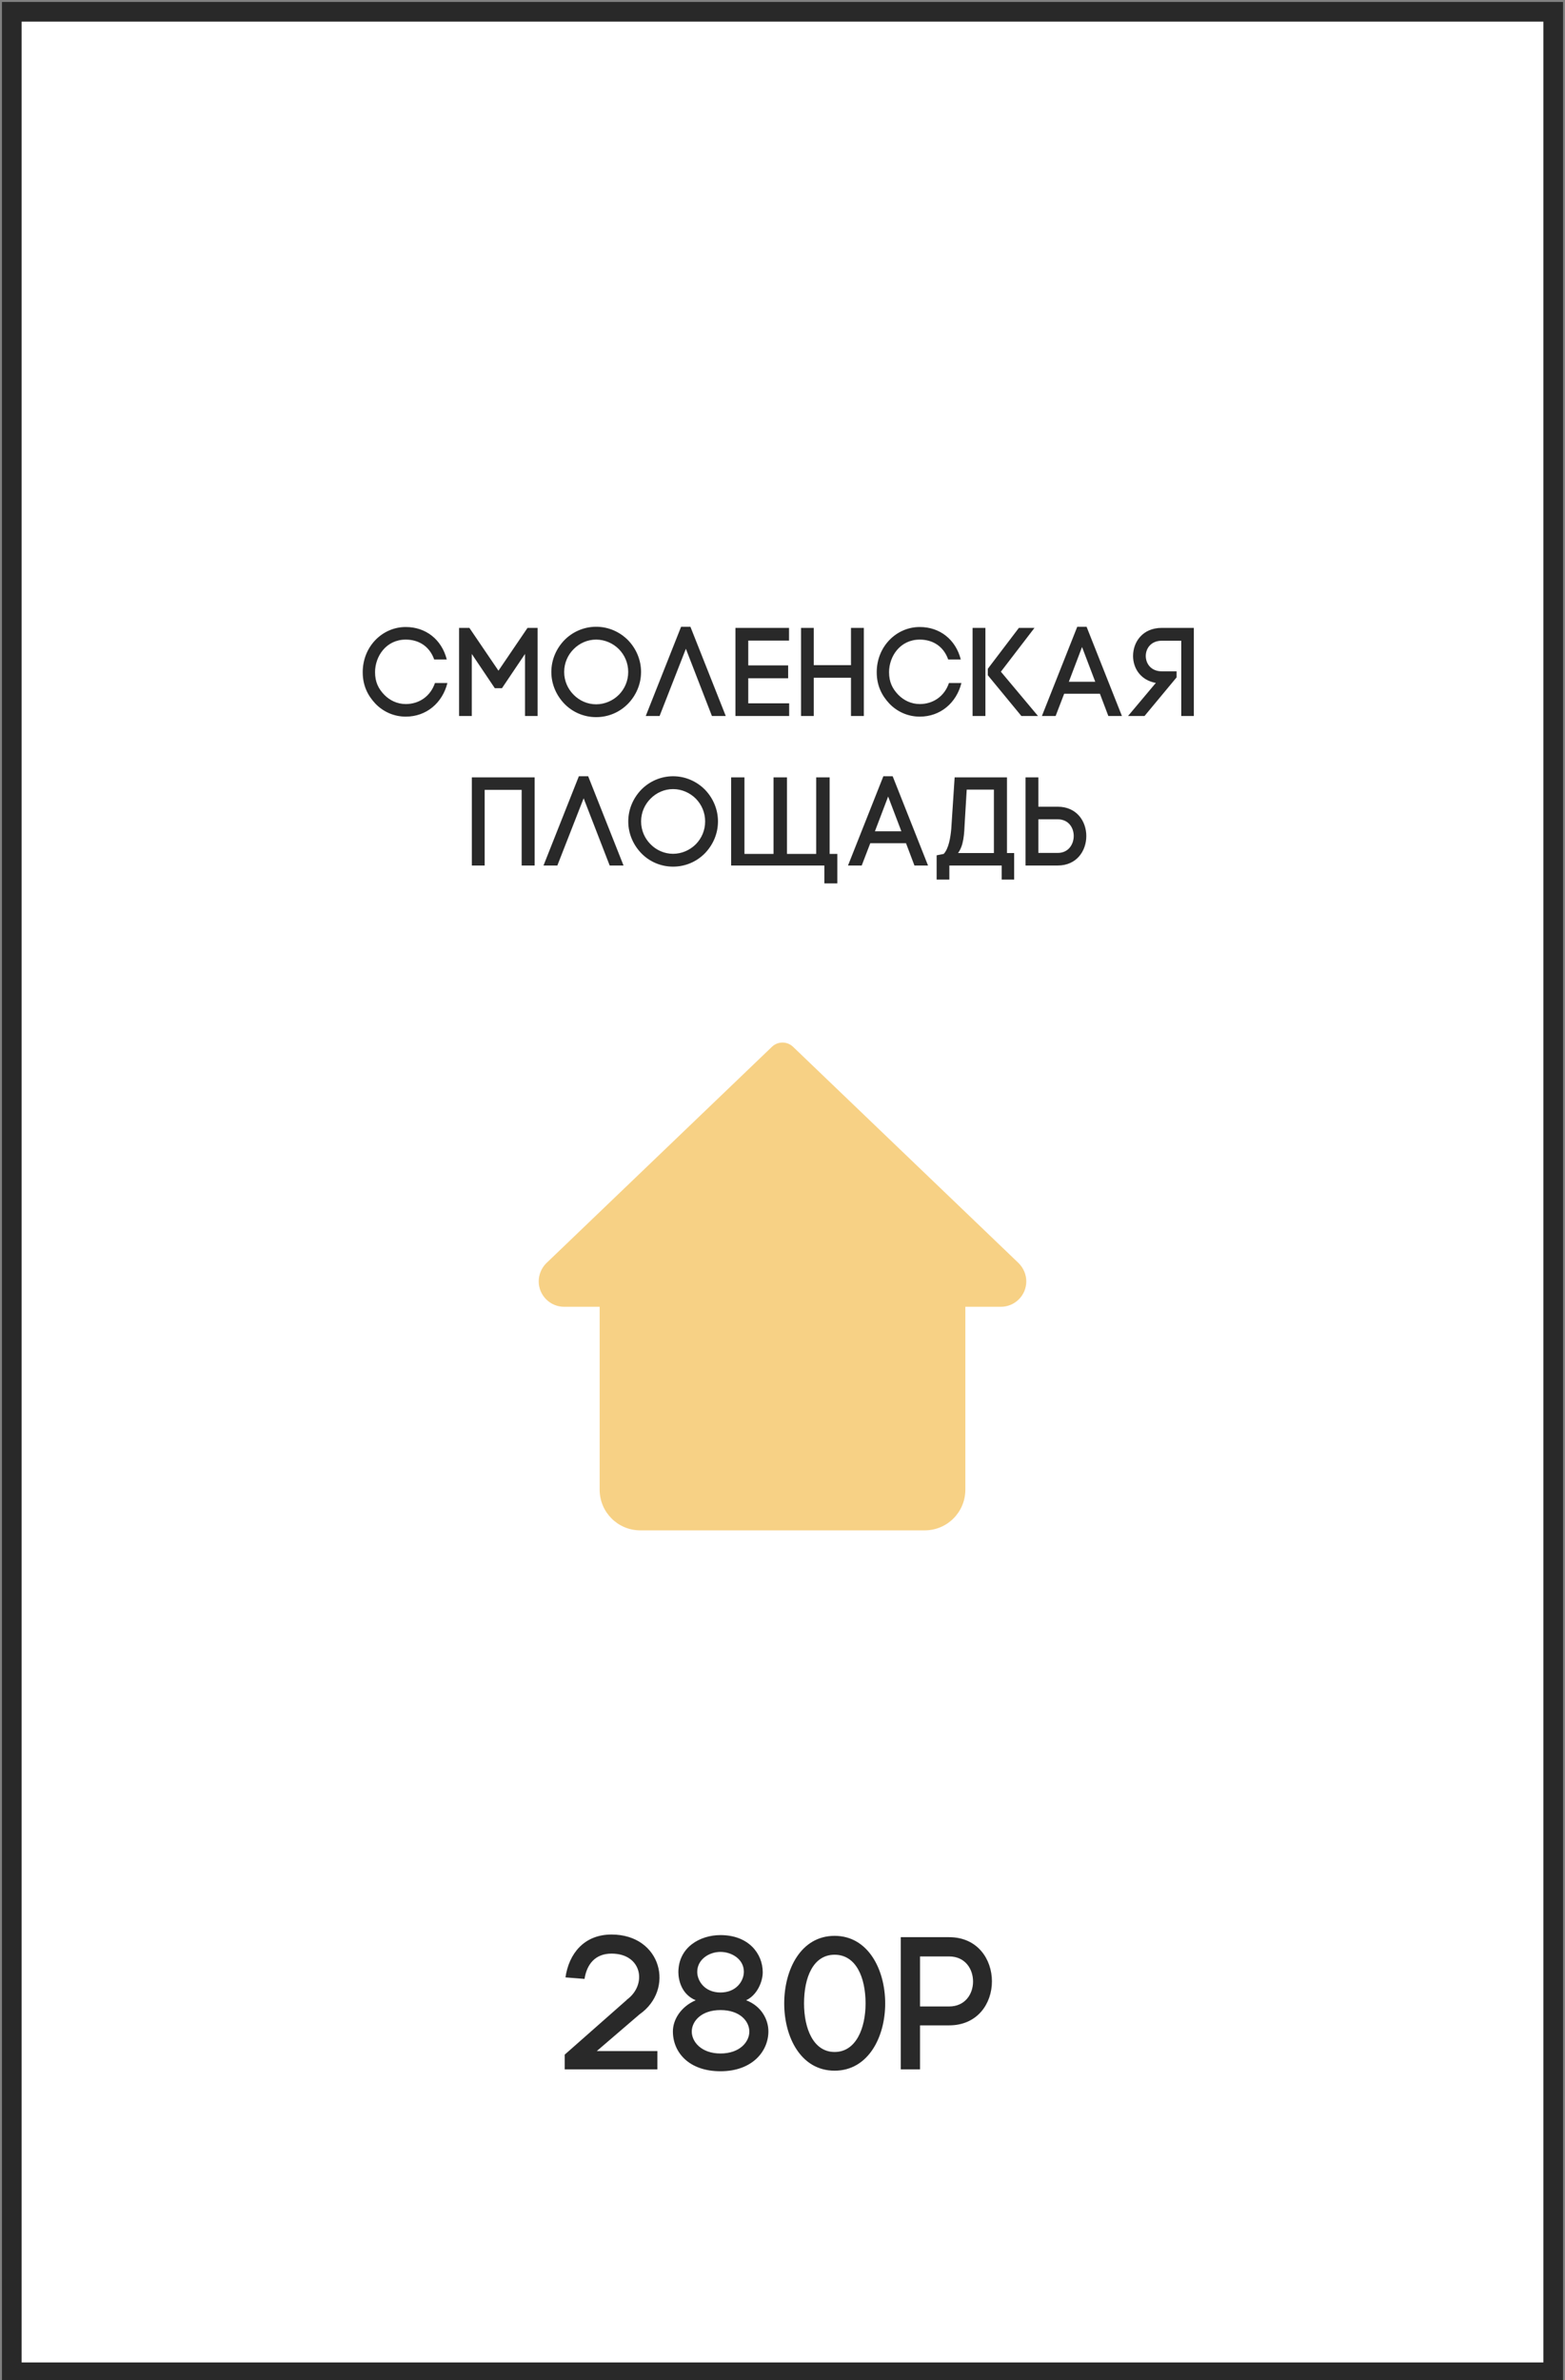<svg width="398" height="605" viewBox="0 0 398 605" fill="none" xmlns="http://www.w3.org/2000/svg">
<rect x="0" y="0" width="398" height="605" fill="#808080" stroke="none"/>
<rect x="3" y="3" width="392" height="600" fill="white"/>
<path d="M92.244 170.864C92.244 174.256 93.524 176.784 95.444 178.832C97.396 180.88 100.148 182.16 103.188 182.16C108.404 182.16 112.5 178.704 113.78 173.616H110.612C109.46 177.008 106.58 178.96 103.188 178.96C101.044 178.96 99.092 178.032 97.684 176.56C96.276 175.088 95.38 173.392 95.38 170.864C95.38 166.832 98.196 162.576 103.188 162.576C106.484 162.576 109.236 164.272 110.42 167.632H113.62C112.34 162.576 108.308 159.376 103.188 159.376C97.236 159.376 92.244 164.336 92.244 170.864ZM119.98 166.224L125.836 174.928H127.66L133.516 166.224V182H136.716V159.6H134.156L126.764 170.48L119.372 159.6H116.748V182H119.98V166.224ZM159.764 170.8C159.764 173.104 158.836 175.12 157.396 176.592C155.892 178.096 153.812 179.024 151.604 179.024C149.396 179.024 147.348 178.096 145.876 176.592C144.404 175.12 143.476 173.072 143.476 170.8C143.476 168.528 144.404 166.48 145.876 165.008C147.348 163.504 149.396 162.576 151.604 162.576C153.812 162.576 155.892 163.504 157.396 165.008C158.836 166.48 159.764 168.496 159.764 170.8ZM140.212 170.8C140.212 173.968 141.524 176.816 143.54 178.896C145.588 181.008 148.468 182.288 151.604 182.288C154.772 182.288 157.62 181.008 159.7 178.896C161.716 176.816 163.028 173.968 163.028 170.8C163.028 167.632 161.716 164.784 159.7 162.704C157.62 160.624 154.772 159.312 151.604 159.312C148.468 159.312 145.588 160.624 143.54 162.704C141.524 164.784 140.212 167.632 140.212 170.8ZM174.428 164.912L181.052 182H184.572L175.58 159.312H173.212L164.22 182H167.74L174.428 164.912ZM190.294 172.4H200.438V169.136H190.294V162.832H200.662V159.6H187.03V182H200.694V178.768H190.294V172.4ZM206.946 159.6H203.714V182H206.946V172.272H216.418V182H219.682V159.6H216.418V169.072L206.946 169.072V159.6ZM222.963 170.864C222.963 174.256 224.243 176.784 226.163 178.832C228.115 180.88 230.867 182.16 233.907 182.16C239.123 182.16 243.219 178.704 244.499 173.616H241.331C240.179 177.008 237.299 178.96 233.907 178.96C231.763 178.96 229.811 178.032 228.403 176.56C226.995 175.088 226.099 173.392 226.099 170.864C226.099 166.832 228.915 162.576 233.907 162.576C237.203 162.576 239.955 164.272 241.139 167.632H244.339C243.059 162.576 239.027 159.376 233.907 159.376C227.955 159.376 222.963 164.336 222.963 170.864ZM247.339 159.6V182H250.603V159.6H247.339ZM251.211 171.632L259.755 182H263.979L254.539 170.736L263.083 159.6H259.115L251.211 170V171.632ZM275.178 164.464L278.538 173.296H271.818L275.178 164.464ZM281.866 182H285.322L276.33 159.312H273.962L264.97 182H268.458L270.634 176.336H279.722L281.866 182ZM299.226 170.64H295.45C292.73 170.64 291.386 168.688 291.386 166.736C291.386 164.816 292.73 162.864 295.45 162.864H300.41V182H303.61V159.6H295.45C290.586 159.6 288.154 163.184 288.154 166.736C288.154 169.904 290.106 172.912 293.946 173.584L286.873 182H291.066L299.226 172.176V170.64ZM119.995 197.6V220H123.259V200.768H132.667V220H135.963V197.6H119.995ZM148.428 202.912L155.052 220H158.572L149.58 197.312H147.212L138.22 220H141.74L148.428 202.912ZM179.327 208.8C179.327 211.104 178.399 213.12 176.959 214.592C175.455 216.096 173.375 217.024 171.167 217.024C168.959 217.024 166.911 216.096 165.439 214.592C163.967 213.12 163.039 211.072 163.039 208.8C163.039 206.528 163.967 204.48 165.439 203.008C166.911 201.504 168.959 200.576 171.167 200.576C173.375 200.576 175.455 201.504 176.959 203.008C178.399 204.48 179.327 206.496 179.327 208.8ZM159.775 208.8C159.775 211.968 161.087 214.816 163.103 216.896C165.151 219.008 168.031 220.288 171.167 220.288C174.335 220.288 177.183 219.008 179.263 216.896C181.279 214.816 182.591 211.968 182.591 208.8C182.591 205.632 181.279 202.784 179.263 200.704C177.183 198.624 174.335 197.312 171.167 197.312C168.031 197.312 165.151 198.624 163.103 200.704C161.087 202.784 159.775 205.632 159.775 208.8ZM185.934 197.6V220H209.646V224.544H212.942V217.056H210.99V197.6H207.566V217.056H200.142V197.6H196.718V217.056H189.326V197.6H185.934ZM225.866 202.464L229.226 211.296H222.506L225.866 202.464ZM232.554 220H236.01L227.018 197.312H224.65L215.658 220H219.146L221.322 214.336H230.41L232.554 220ZM256.089 216.832V197.6H242.777L241.913 210.784C241.721 212.832 241.273 215.712 239.993 217.056L238.201 217.408V223.584H241.433V220H254.745V223.584H257.913V216.832H256.089ZM243.641 216.832C245.081 214.88 245.209 212.16 245.369 208.672L245.849 200.704H252.761V216.832H243.641ZM268.999 220C273.831 220 276.263 216.256 276.263 212.512C276.263 208.768 273.831 205.056 268.999 205.056H264.071V197.6H260.807V220L268.999 220ZM268.999 208.256C271.719 208.256 273.063 210.368 273.063 212.48C273.063 214.624 271.719 216.8 268.999 216.8H264.071V208.256H268.999Z" fill="#292929"/>
<path d="M148.656 503.008C149.232 499.264 151.392 496.576 155.52 496.576C163.344 496.576 164.64 504.544 159.36 508.336H159.408L143.616 522.256V526H167.184V521.344H151.776L162.624 512.032C171.696 505.696 168.24 491.728 155.52 491.728C148.512 491.728 144.672 496.624 143.808 502.624L148.656 503.008ZM183.221 521.968C178.373 521.968 175.925 518.992 175.925 516.4C175.925 513.76 178.373 510.928 183.221 510.928C188.165 510.928 190.565 513.76 190.565 516.4C190.565 518.992 188.165 521.968 183.221 521.968ZM183.221 496.144C186.053 496.144 189.173 497.968 189.173 501.184C189.173 503.536 187.253 506.464 183.221 506.464C179.237 506.464 177.317 503.536 177.317 501.232C177.317 498.016 180.389 496.144 183.221 496.144ZM193.973 501.328C193.973 496.576 190.373 491.872 183.221 491.872C178.085 491.872 172.565 494.896 172.517 501.28C172.517 503.248 173.285 506.944 176.933 508.432C173.141 510.064 171.125 513.376 171.125 516.352C171.125 521.68 175.205 526.48 183.221 526.48C191.333 526.48 195.413 521.392 195.413 516.352C195.413 513.328 193.637 509.92 189.749 508.432C192.485 507.184 193.973 503.776 193.973 501.328ZM212.253 496.864C217.677 496.864 220.125 502.576 220.125 509.248C220.125 515.584 217.677 521.584 212.253 521.584C206.829 521.584 204.477 515.584 204.477 509.248C204.477 502.576 206.829 496.864 212.253 496.864ZM212.253 526.336C220.797 526.336 225.117 517.792 225.117 509.248C225.117 500.656 220.797 492.064 212.253 492.064C203.661 492.064 199.437 500.656 199.437 509.248C199.437 517.792 203.661 526.336 212.253 526.336ZM229.077 492.4V526H233.973V514.816H241.365C248.613 514.816 252.261 509.248 252.261 503.632C252.261 498.016 248.613 492.4 241.365 492.4H229.077ZM233.973 510.016V497.296H241.365C245.445 497.296 247.461 500.464 247.461 503.68C247.461 506.848 245.445 510.016 241.365 510.016H233.973Z" fill="#292929"/>
<g clip-path="url(#clip0_8_48632)">
<path d="M259.031 321.05L201.681 266.077C200.184 264.64 197.816 264.64 196.319 266.077L138.912 321.106C137.697 322.321 137 323.995 137 325.705C137 329.265 139.899 332.164 143.459 332.164H152.5V378.664C152.5 384.372 157.124 388.996 162.834 388.996H235.166C240.876 388.996 245.5 384.372 245.5 378.664V332.164H254.541C258.101 332.164 261 329.265 261 325.705C261 323.995 260.303 322.321 259.031 321.05Z" fill="#F7D185"/>
</g>
<rect x="3" y="3" width="392" height="600" stroke="#292929" stroke-width="5"/>
<defs>
<clipPath id="clip0_8_48632">
<rect width="124" height="124" fill="white" transform="translate(137 265)"/>
</clipPath>
</defs>
</svg>
